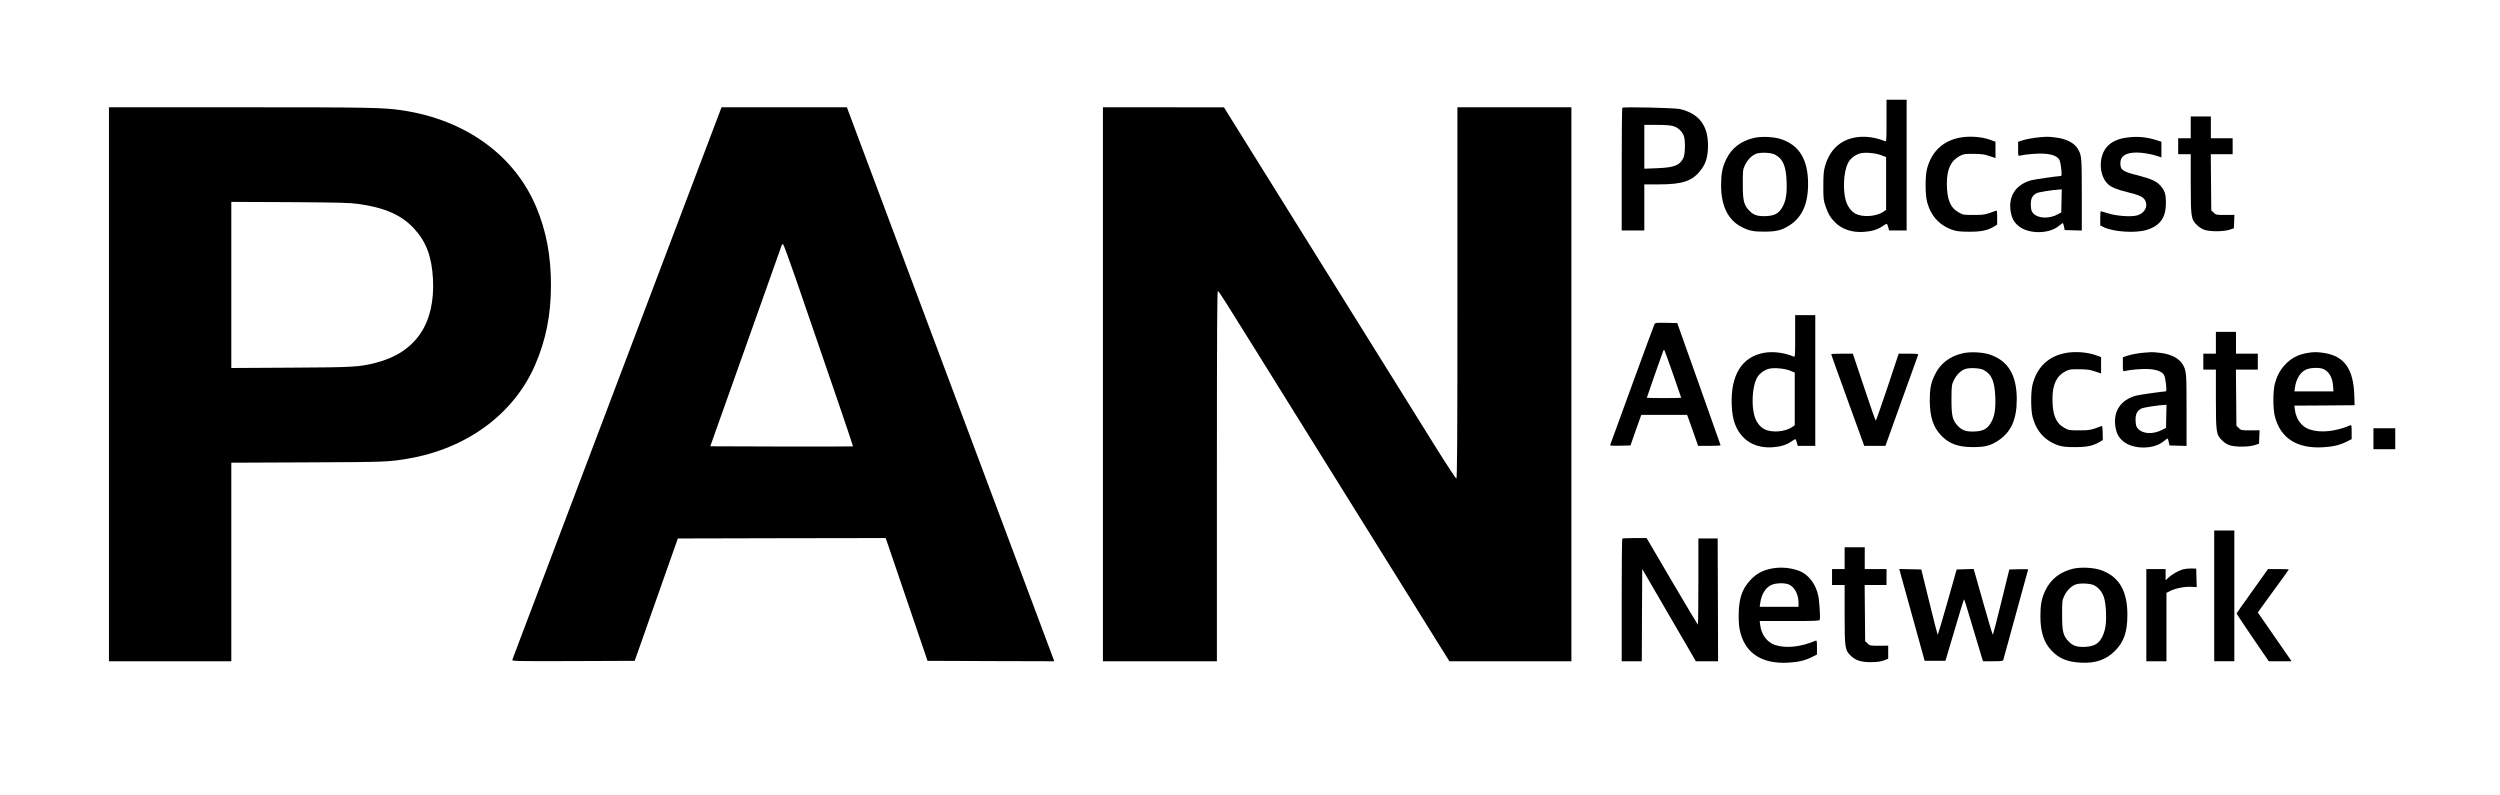 <?xml version="1.0" standalone="no"?>
<!DOCTYPE svg PUBLIC "-//W3C//DTD SVG 20010904//EN"
 "http://www.w3.org/TR/2001/REC-SVG-20010904/DTD/svg10.dtd">
<svg version="1.0" xmlns="http://www.w3.org/2000/svg"
 width="2983pt" height="949pt" viewBox="0 0 2983 949"
 preserveAspectRatio="xMidYMid meet">
<g transform="translate(0,949) scale(0.1,-0.1)"
fill="#000000" stroke="none">
<path d="M22510 8049 c0 -235 -1 -251 -17 -244 -113 47 -241 64 -350 46 -189
-32 -314 -151 -369 -352 -14 -49 -18 -102 -18 -229 0 -154 2 -170 27 -243 32
-92 59 -137 118 -195 81 -79 201 -118 335 -109 96 6 166 27 225 67 24 16 47
30 51 30 4 0 12 -18 18 -40 l11 -40 104 0 105 0 0 780 0 780 -120 0 -120 0 0
-251z m-63 -411 l58 -23 0 -315 0 -314 -33 -23 c-85 -57 -243 -68 -331 -24
-50 26 -96 87 -116 155 -38 126 -27 340 22 444 27 58 86 105 150 122 60 15
185 4 250 -22z"/>
<path d="M1300 4905 l0 -3305 730 0 730 0 0 1184 0 1185 918 4 c923 4 955 5
1182 43 706 118 1269 531 1524 1117 129 296 190 600 190 952 1 348 -56 651
-176 935 -261 621 -846 1042 -1603 1154 -221 33 -382 36 -1937 36 l-1558 0 0
-3305z m2980 2151 c316 -45 512 -132 661 -294 145 -157 211 -335 225 -599 29
-535 -207 -881 -683 -1002 -195 -50 -263 -54 -1015 -58 l-708 -4 0 991 0 991
698 -3 c603 -4 714 -7 822 -22z"/>
<path d="M8599 8183 c-12 -33 -1848 -4878 -1959 -5173 -43 -113 -130 -342
-193 -510 -63 -168 -163 -431 -222 -585 -59 -154 -109 -288 -112 -298 -5 -16
33 -17 728 -15 l732 3 64 180 c35 99 90 257 123 350 33 94 120 341 194 550
l134 380 1240 3 1240 2 30 -87 c26 -78 351 -1033 437 -1283 l32 -95 756 -3
756 -2 -13 37 c-8 21 -206 551 -441 1178 -235 627 -679 1813 -987 2635 -307
822 -583 1558 -612 1635 -29 77 -136 362 -237 632 l-184 493 -748 0 -747 0
-11 -27z m893 -2009 c459 -1331 689 -2006 686 -2010 -3 -2 -387 -3 -854 -2
l-849 3 87 245 c216 607 246 691 503 1415 86 242 178 501 204 575 27 74 52
145 56 158 4 13 12 21 18 19 6 -2 73 -183 149 -403z"/>
<path d="M13160 4905 l0 -3305 680 0 680 0 0 2211 c0 1754 3 2210 12 2207 12
-4 96 -136 427 -669 63 -101 245 -393 404 -649 300 -481 470 -753 710 -1140
77 -124 235 -378 352 -565 117 -187 299 -479 405 -650 106 -170 254 -408 328
-527 l136 -218 728 0 728 0 0 3305 0 3305 -680 0 -680 0 0 -2215 c0 -1766 -3
-2215 -13 -2215 -6 0 -114 163 -238 362 -278 446 -846 1357 -1102 1768 -104
168 -297 476 -427 685 -355 569 -917 1471 -964 1547 l-41 67 -722 1 -723 0 0
-3305z"/>
<path d="M19358 8204 c-5 -4 -8 -335 -8 -736 l0 -728 135 0 135 0 0 275 0 275
178 0 c284 0 399 41 502 178 57 76 80 160 80 288 0 239 -109 379 -335 433 -57
14 -676 28 -687 15z m608 -219 c55 -16 103 -60 125 -115 20 -49 17 -214 -3
-260 -43 -93 -107 -119 -315 -127 l-153 -6 0 261 0 262 148 0 c102 0 164 -5
198 -15z"/>
<path d="M26140 7970 l0 -130 -75 0 -75 0 0 -95 0 -95 75 0 75 0 0 -348 c0
-406 4 -430 76 -499 28 -28 61 -47 95 -58 71 -20 218 -19 289 3 l55 18 3 80 3
80 -110 -1 c-108 0 -111 1 -138 28 l-28 27 -3 335 -3 335 131 0 130 0 0 95 0
95 -130 0 -130 0 0 130 0 130 -120 0 -120 0 0 -130z"/>
<path d="M20931 7845 c-158 -36 -271 -123 -335 -258 -46 -97 -60 -169 -60
-312 1 -243 83 -409 242 -492 90 -47 143 -58 282 -57 139 1 201 17 292 75 151
97 222 256 222 494 0 290 -103 461 -323 535 -83 28 -233 35 -320 15z m245
-198 c98 -51 135 -135 142 -327 5 -151 -9 -231 -54 -307 -39 -68 -90 -96 -182
-101 -106 -6 -157 10 -208 63 -67 69 -79 119 -79 320 0 162 1 172 26 225 31
65 82 116 135 136 50 19 177 13 220 -9z"/>
<path d="M23398 7850 c-209 -35 -348 -163 -404 -371 -24 -88 -23 -309 0 -399
46 -171 154 -286 316 -337 41 -13 90 -18 190 -18 143 0 218 16 298 65 l32 20
0 86 c0 78 -2 85 -17 79 -122 -46 -139 -50 -263 -50 -121 0 -127 1 -180 31
-100 56 -140 156 -140 345 0 171 49 274 156 329 44 23 60 25 164 24 94 -1 128
-5 188 -26 l72 -24 0 97 0 98 -55 20 c-101 38 -242 50 -357 31z"/>
<path d="M24345 7853 c-72 -6 -169 -23 -217 -39 l-48 -16 0 -85 c0 -83 0 -85
23 -80 62 16 221 29 290 23 102 -7 163 -34 182 -79 8 -18 17 -68 21 -110 5
-62 4 -77 -7 -77 -38 -1 -310 -40 -349 -50 -186 -50 -278 -188 -249 -371 13
-80 38 -128 91 -173 117 -101 369 -101 486 0 24 20 45 34 47 32 3 -2 8 -22 13
-44 l8 -39 102 -3 102 -3 0 428 c0 440 -2 465 -42 538 -42 77 -137 128 -268
144 -83 11 -103 11 -185 4z m253 -760 l-3 -138 -41 -22 c-99 -55 -233 -51
-290 8 -24 26 -29 39 -32 97 -4 77 16 120 68 147 25 13 196 40 278 44 l23 1
-3 -137z"/>
<path d="M25381 7849 c-182 -23 -285 -112 -310 -267 -18 -111 15 -228 81 -289
41 -38 104 -64 230 -95 145 -36 192 -57 214 -100 38 -73 -7 -154 -98 -179 -71
-19 -249 -6 -343 25 -44 14 -83 26 -87 26 -5 0 -8 -38 -8 -85 l0 -85 38 -19
c115 -58 382 -76 518 -34 161 51 229 148 228 328 -1 100 -14 142 -66 200 -45
52 -112 82 -267 122 -185 46 -210 64 -211 146 0 85 65 127 197 127 68 0 185
-20 251 -44 l42 -15 0 94 0 94 -67 21 c-118 36 -219 45 -342 29z"/>
<path d="M21420 5479 c0 -235 -1 -251 -17 -244 -113 47 -241 64 -350 46 -268
-46 -405 -265 -390 -626 7 -181 51 -297 146 -391 82 -80 203 -120 337 -111 96
6 166 27 225 67 24 16 47 30 51 30 4 0 12 -18 18 -40 l11 -40 104 0 105 0 0
780 0 780 -120 0 -120 0 0 -251z m-63 -411 l58 -23 0 -315 0 -314 -33 -23
c-86 -57 -243 -69 -330 -24 -51 26 -97 86 -117 155 -38 126 -27 340 22 444 27
58 86 105 150 122 60 15 185 4 250 -22z"/>
<path d="M19741 5621 c-6 -11 -125 -334 -265 -718 -140 -384 -258 -706 -261
-716 -7 -16 1 -17 116 -15 l124 3 64 183 65 182 273 0 273 0 9 -22 c4 -13 34
-96 66 -185 l57 -163 134 0 c74 0 134 3 134 8 -1 4 -117 333 -259 732 l-258
725 -131 3 c-121 2 -132 1 -141 -17z m224 -601 c52 -150 95 -275 95 -276 0 -2
-92 -4 -205 -4 -113 0 -205 2 -205 4 0 5 178 514 192 549 8 22 13 25 19 15 5
-8 51 -138 104 -288z"/>
<path d="M26440 5400 l0 -130 -75 0 -75 0 0 -95 0 -95 75 0 75 0 0 -348 c0
-406 4 -430 76 -499 28 -28 61 -47 95 -58 71 -20 218 -19 289 3 l55 18 3 80 3
80 -110 -1 c-108 0 -111 1 -138 28 l-28 27 -3 335 -3 335 131 0 130 0 0 95 0
95 -130 0 -130 0 0 130 0 130 -120 0 -120 0 0 -130z"/>
<path d="M23421 5275 c-158 -36 -271 -123 -335 -258 -48 -101 -60 -164 -60
-307 1 -192 40 -315 134 -414 96 -102 204 -141 385 -141 141 1 204 17 292 74
158 102 227 254 227 496 0 290 -103 461 -323 535 -83 28 -233 35 -320 15z
m245 -198 c98 -51 135 -135 142 -327 5 -151 -9 -231 -54 -307 -39 -68 -90 -96
-182 -101 -106 -6 -157 10 -208 63 -67 69 -79 119 -79 320 1 162 2 173 27 225
30 65 81 116 134 136 50 19 177 13 220 -9z"/>
<path d="M24658 5280 c-209 -35 -348 -163 -404 -371 -24 -89 -24 -309 0 -399
46 -171 154 -286 316 -337 41 -13 90 -18 190 -18 143 0 218 16 298 65 l33 20
-2 86 c-1 74 -4 84 -18 79 -119 -46 -137 -50 -261 -50 -121 0 -127 1 -180 31
-100 56 -140 156 -140 345 0 171 49 274 156 329 44 23 60 25 164 24 94 -1 128
-5 188 -26 l72 -24 0 97 0 98 -55 20 c-101 38 -242 50 -357 31z"/>
<path d="M25595 5283 c-67 -4 -160 -21 -217 -39 l-48 -16 0 -85 c0 -83 0 -85
23 -80 62 16 221 29 290 23 102 -7 163 -34 182 -79 8 -18 17 -68 21 -110 5
-62 4 -77 -7 -77 -38 -1 -310 -40 -349 -50 -186 -50 -278 -188 -249 -371 13
-80 38 -128 91 -173 117 -101 369 -101 486 0 24 20 45 34 47 32 3 -2 8 -22 13
-44 l8 -39 102 -3 102 -3 0 428 c0 440 -2 465 -42 538 -42 77 -137 128 -268
144 -46 6 -96 10 -110 9 -14 -1 -47 -3 -75 -5z m253 -760 l-3 -138 -53 -27
c-103 -52 -221 -46 -278 13 -24 25 -29 39 -32 97 -4 77 16 120 68 147 25 13
196 40 278 44 l23 1 -3 -137z"/>
<path d="M27535 5279 c-116 -19 -199 -63 -273 -144 -58 -63 -94 -132 -119
-225 -23 -88 -23 -300 1 -390 67 -258 262 -384 571 -367 125 7 203 26 287 68
l58 29 0 86 c0 78 -2 85 -17 79 -176 -75 -356 -93 -485 -49 -95 32 -161 121
-175 234 l-6 50 359 2 359 3 -3 110 c-9 324 -119 479 -370 515 -77 11 -117 11
-187 -1z m182 -190 c69 -26 114 -101 121 -201 l5 -68 -233 0 -233 0 6 44 c15
105 61 181 130 215 47 23 155 29 204 10z"/>
<path d="M21850 5263 c0 -5 89 -252 197 -550 l197 -543 127 0 126 0 193 538
c106 295 195 543 198 550 3 9 -24 12 -115 12 l-118 0 -133 -400 c-74 -220
-137 -400 -140 -400 -4 0 -67 180 -140 400 l-134 400 -129 0 c-71 0 -129 -3
-129 -7z"/>
<path d="M28320 4255 l0 -125 130 0 130 0 0 125 0 125 -130 0 -130 0 0 -125z"/>
<path d="M26420 2380 l0 -780 120 0 120 0 0 780 0 780 -120 0 -120 0 0 -780z"/>
<path d="M19357 3063 c-4 -3 -7 -334 -7 -735 l0 -728 120 0 120 0 2 550 3 551
320 -551 320 -550 133 0 132 0 -2 733 -3 732 -115 0 -115 0 0 -517 c0 -284 -3
-514 -6 -512 -4 2 -143 236 -310 519 l-302 515 -142 0 c-78 0 -145 -3 -148 -7z"/>
<path d="M22010 2830 l0 -130 -75 0 -75 0 0 -95 0 -95 75 0 75 0 0 -348 c0
-406 4 -430 76 -499 53 -51 119 -73 225 -74 84 -1 138 7 187 28 l32 13 0 78 0
78 -110 -1 c-106 0 -110 1 -137 28 l-28 27 -3 335 -3 335 131 0 130 0 0 95 0
95 -130 0 -130 0 0 130 0 130 -120 0 -120 0 0 -130z"/>
<path d="M21155 2709 c-116 -19 -199 -63 -273 -144 -98 -107 -136 -223 -136
-420 0 -105 5 -146 23 -213 68 -245 264 -365 566 -349 125 7 203 26 287 68
l58 29 0 86 c0 78 -2 85 -17 79 -177 -76 -355 -94 -485 -50 -95 33 -161 122
-175 236 l-6 49 356 0 c304 0 356 2 361 15 5 14 1 116 -9 225 -16 170 -111
311 -241 360 -96 35 -208 46 -309 29z m189 -193 c69 -29 116 -118 116 -220 l0
-46 -231 0 -232 0 6 44 c15 105 61 181 130 215 50 25 160 29 211 7z"/>
<path d="M24740 2705 c-154 -35 -271 -125 -334 -258 -46 -97 -60 -169 -60
-312 1 -187 41 -311 133 -408 90 -95 187 -135 351 -144 173 -9 299 34 406 141
107 107 148 228 148 431 0 290 -103 461 -323 535 -84 28 -233 35 -321 15z
m246 -198 c52 -27 91 -73 115 -135 31 -80 39 -298 15 -392 -37 -143 -100 -201
-226 -208 -103 -6 -155 10 -206 63 -67 69 -79 119 -79 320 0 162 1 172 26 225
31 65 82 116 135 136 50 19 177 13 220 -9z"/>
<path d="M26049 2697 c-56 -16 -133 -60 -176 -100 l-33 -31 0 67 0 67 -115 0
-115 0 0 -550 0 -550 120 0 120 0 0 408 0 408 43 22 c65 32 172 54 250 50 l68
-3 -3 110 -3 110 -55 2 c-30 1 -76 -4 -101 -10z"/>
<path d="M22683 2623 c12 -43 80 -289 152 -548 l130 -470 124 0 124 0 108 363
c59 200 109 366 112 368 6 6 16 -28 127 -401 39 -132 78 -261 86 -287 l16 -48
118 0 c104 0 119 2 124 18 13 43 296 1074 296 1078 0 3 -51 3 -112 2 l-113 -3
-95 -387 c-52 -213 -98 -389 -101 -392 -3 -3 -47 144 -99 327 -51 182 -102
360 -112 395 l-19 63 -101 -3 -101 -3 -111 -392 c-61 -216 -113 -390 -116
-387 -3 3 -48 179 -100 392 l-95 387 -132 3 -131 3 21 -78z"/>
<path d="M26876 2439 c-103 -143 -188 -264 -189 -268 -1 -4 85 -134 191 -289
l193 -282 136 0 135 0 -18 28 c-9 15 -100 146 -201 290 l-183 264 22 31 c12
18 96 132 185 255 90 122 163 225 163 227 0 3 -56 5 -124 5 l-124 0 -186 -261z"/>
</g>
</svg>
